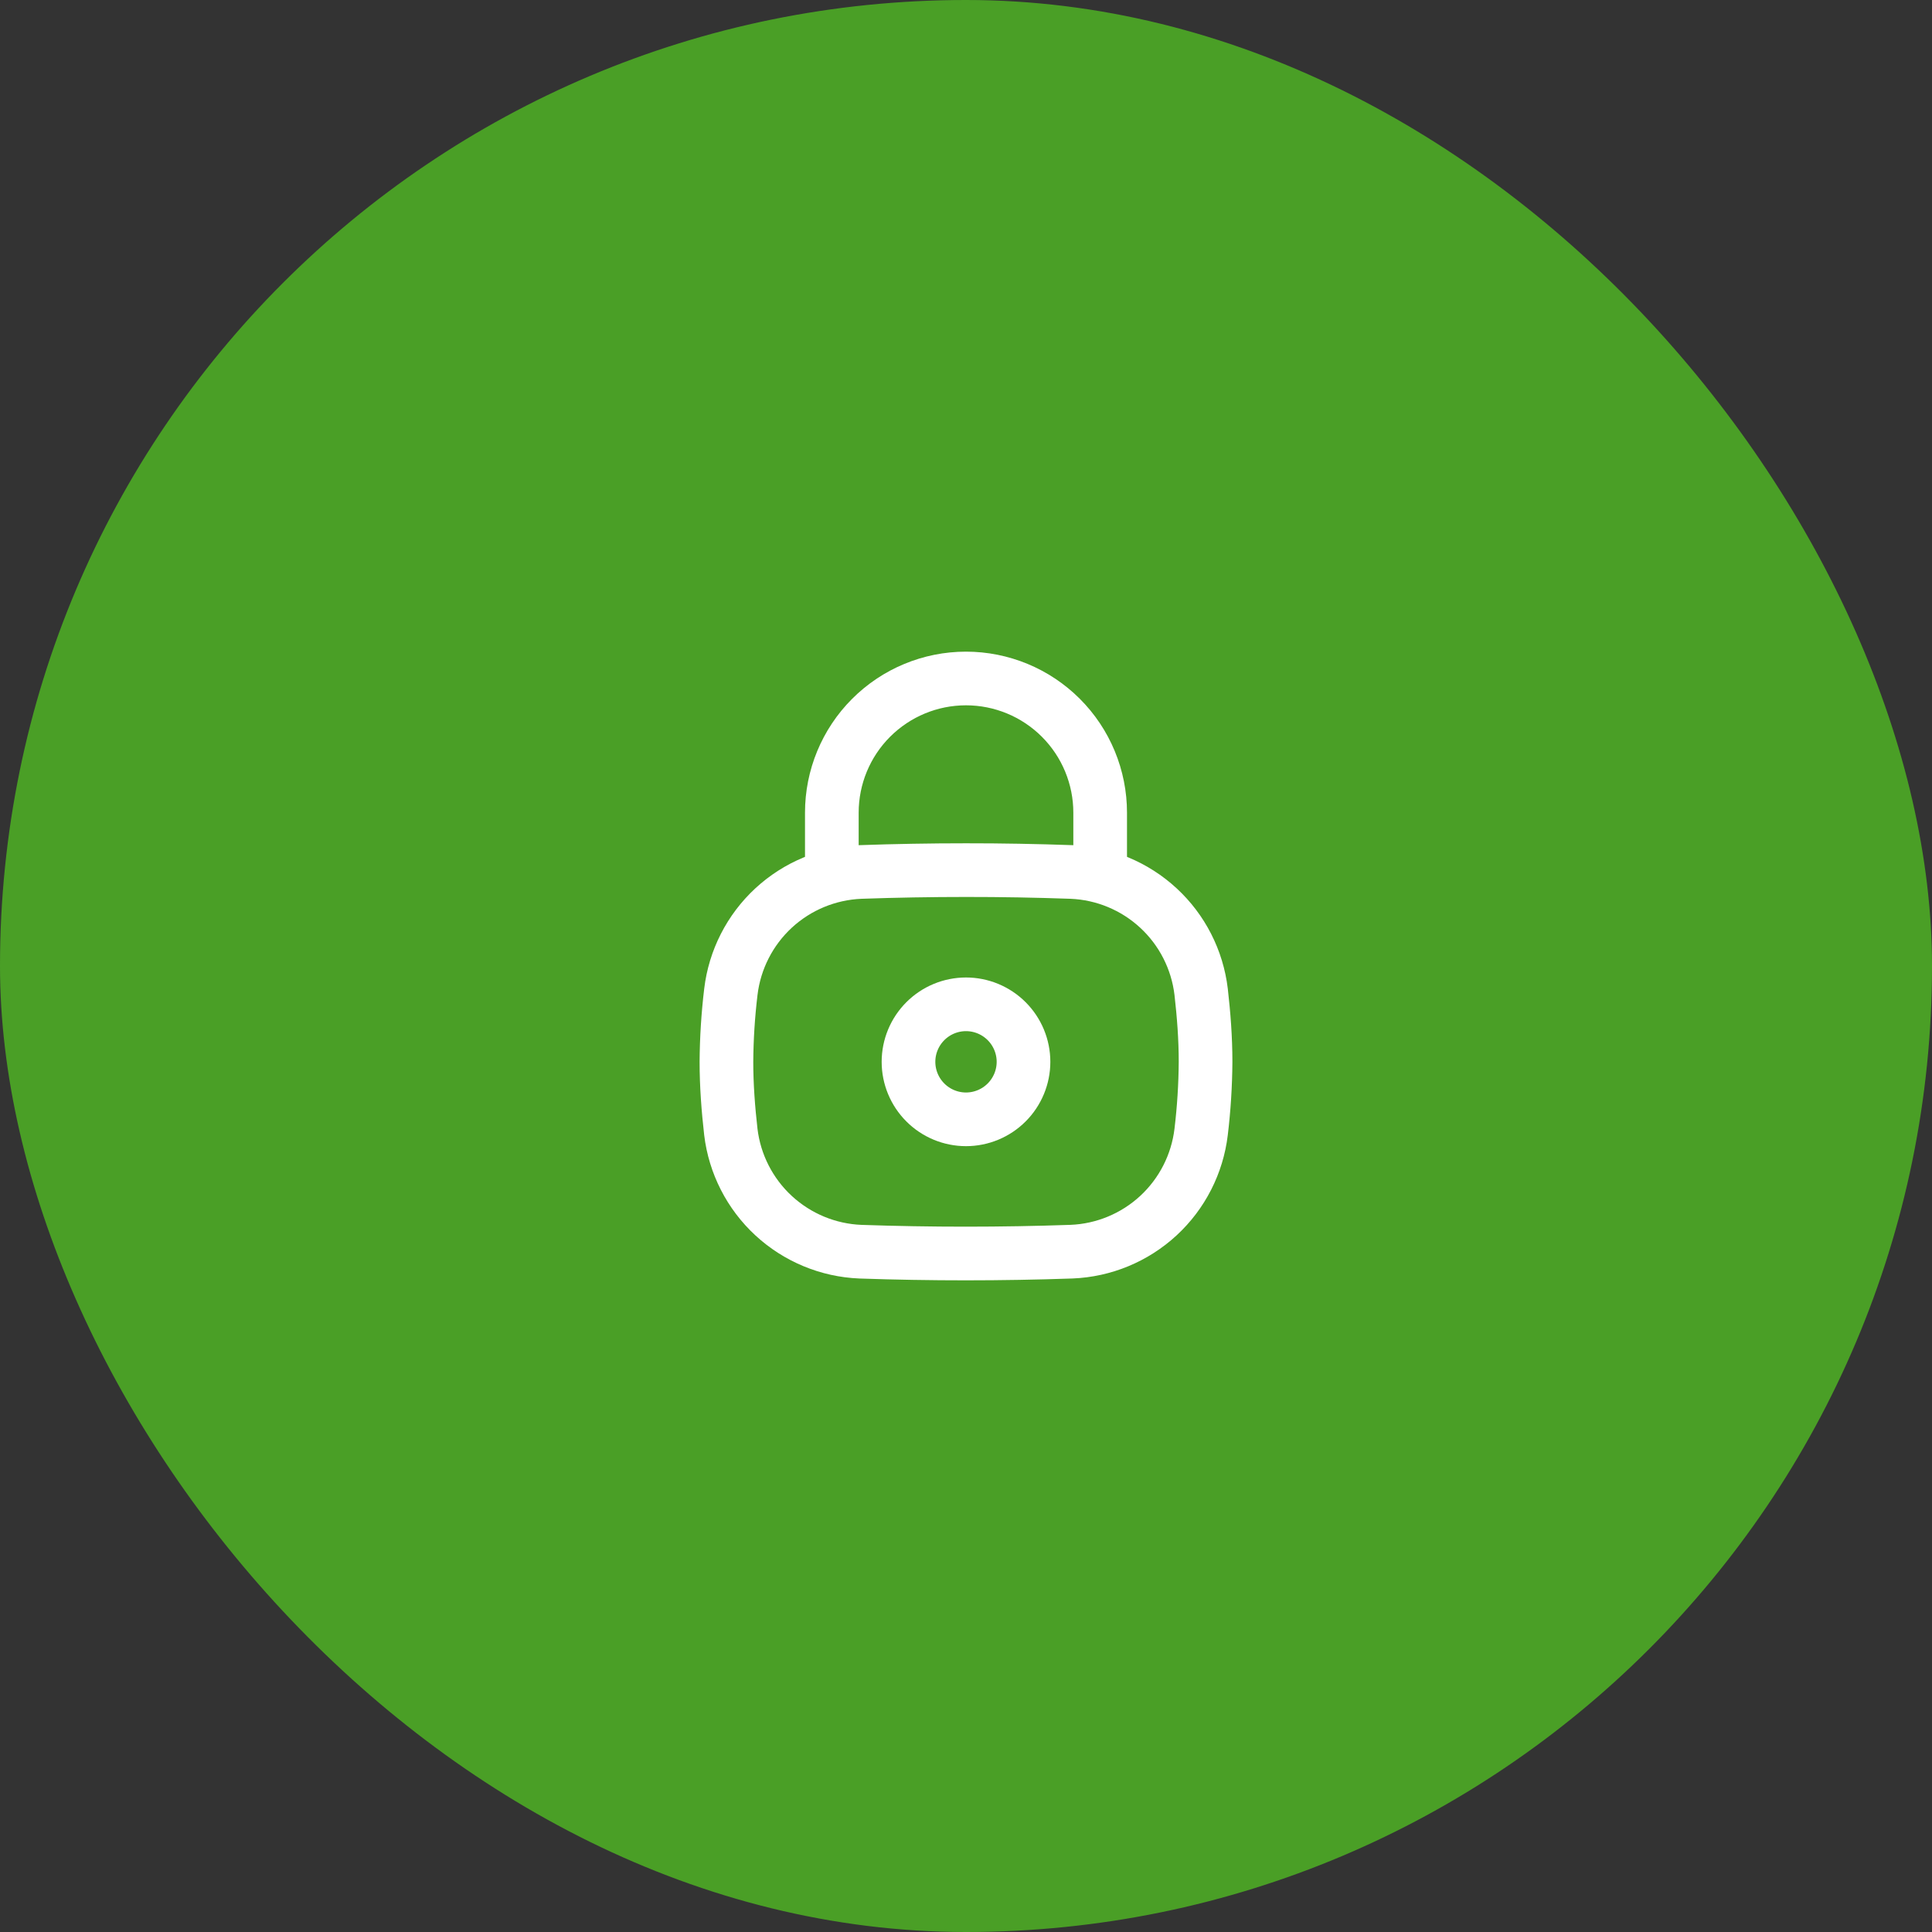 <svg width="72" height="72" viewBox="0 0 72 72" fill="none" xmlns="http://www.w3.org/2000/svg">
<rect x="0" y="0" width="72" height="72" fill="#333333" stroke="none"/>
<rect width="72" height="72" rx="36" fill="#4A9F26"/>
<path d="M27.236 42.182C27.379 43.379 27.944 44.486 28.829 45.304C29.715 46.122 30.863 46.599 32.067 46.647C34.688 46.737 37.311 46.737 39.932 46.646C41.136 46.598 42.284 46.122 43.17 45.304C44.055 44.486 44.62 43.379 44.763 42.182C44.867 41.316 44.922 40.444 44.928 39.571C44.928 38.69 44.861 37.819 44.763 36.961C44.62 35.764 44.056 34.657 43.17 33.839C42.285 33.021 41.138 32.545 39.933 32.496C38.622 32.45 37.311 32.426 36 32.427C34.689 32.427 33.377 32.45 32.067 32.496C30.862 32.545 29.715 33.021 28.829 33.839C27.944 34.658 27.38 35.765 27.237 36.962C27.133 37.828 27.078 38.699 27.072 39.571C27.072 40.454 27.139 41.326 27.236 42.182Z" stroke="white" stroke-width="2"/>
<path d="M41 32.43V30.285C41 29.628 40.87 28.978 40.619 28.372C40.368 27.765 39.999 27.214 39.535 26.75C38.597 25.812 37.326 25.285 35.999 25.285C34.673 25.285 33.402 25.812 32.464 26.75C31.526 27.688 31 28.96 31 30.286V32.43" stroke="white" stroke-width="2" stroke-linecap="round" stroke-linejoin="round"/>
<path d="M36 41.714C36.568 41.714 37.113 41.488 37.515 41.086C37.917 40.684 38.143 40.139 38.143 39.571C38.143 39.003 37.917 38.458 37.515 38.056C37.113 37.654 36.568 37.428 36 37.428C35.432 37.428 34.886 37.654 34.485 38.056C34.083 38.458 33.857 39.003 33.857 39.571C33.857 40.139 34.083 40.684 34.485 41.086C34.886 41.488 35.432 41.714 36 41.714Z" stroke="white" stroke-width="2"/>
</svg>
